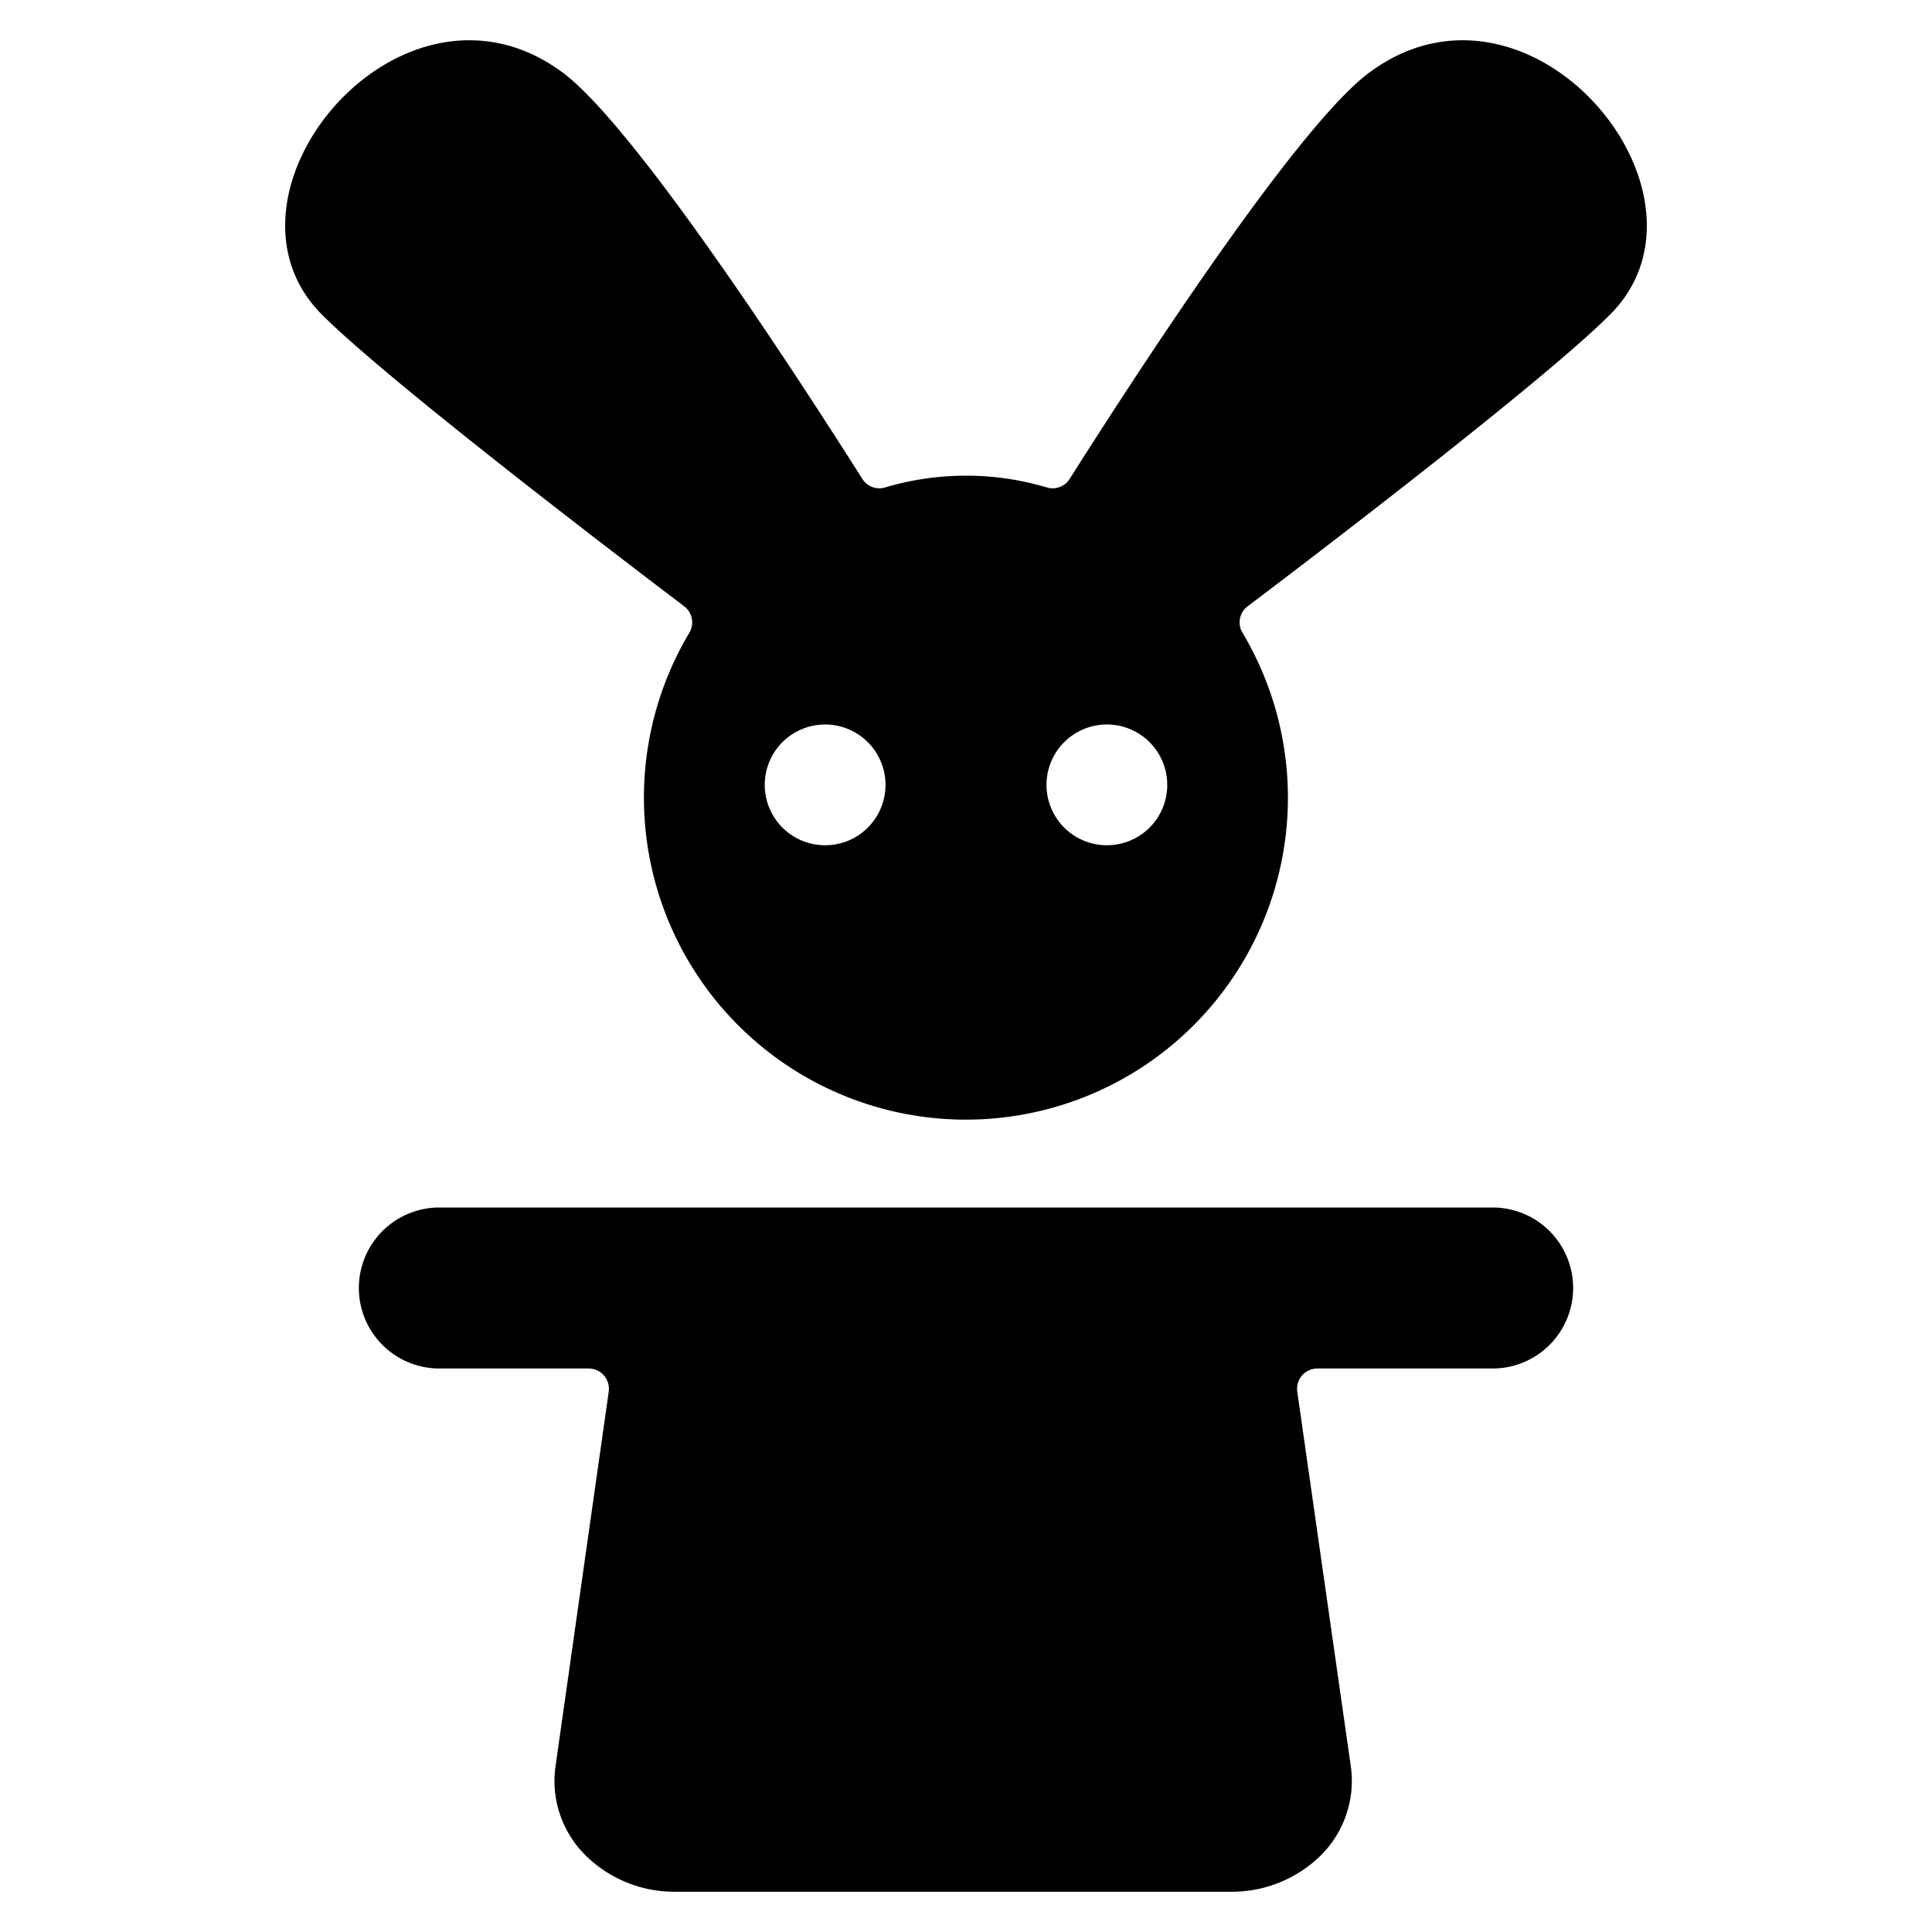 <svg xmlns="http://www.w3.org/2000/svg" viewBox="0 0 24 24"><title>business-magic-rabbit</title><path d="M5.458,17H7.314a.252.252,0,0,1,.248.286L6.9,21.947a1.3,1.3,0,0,0,.386,1.113,1.571,1.571,0,0,0,1.1.44h6.91a1.577,1.577,0,0,0,1.1-.44,1.305,1.305,0,0,0,.385-1.113h0l-.666-4.66A.252.252,0,0,1,16.362,17h2.18a1,1,0,0,0,0-2H5.458a1,1,0,1,0,0,2Z"/><path d="M20,3.909c1.5-1.5-1-4.5-3-3-.915.687-2.961,3.853-3.712,5.04a.251.251,0,0,1-.278.108,3.52,3.52,0,0,0-2.02,0,.251.251,0,0,1-.278-.108C9.961,4.762,7.915,1.6,7,.909c-2-1.5-4.5,1.5-3,3,.783.783,3.4,2.789,4.5,3.623a.251.251,0,0,1,.064.327,4,4,0,1,0,6.87,0,.25.25,0,0,1,.064-.327C16.6,6.7,19.217,4.692,20,3.909ZM10.25,10.5A.75.75,0,1,1,11,9.75.749.749,0,0,1,10.25,10.5Zm3.5,0a.75.75,0,1,1,.75-.75A.749.749,0,0,1,13.75,10.5Z"/></svg>